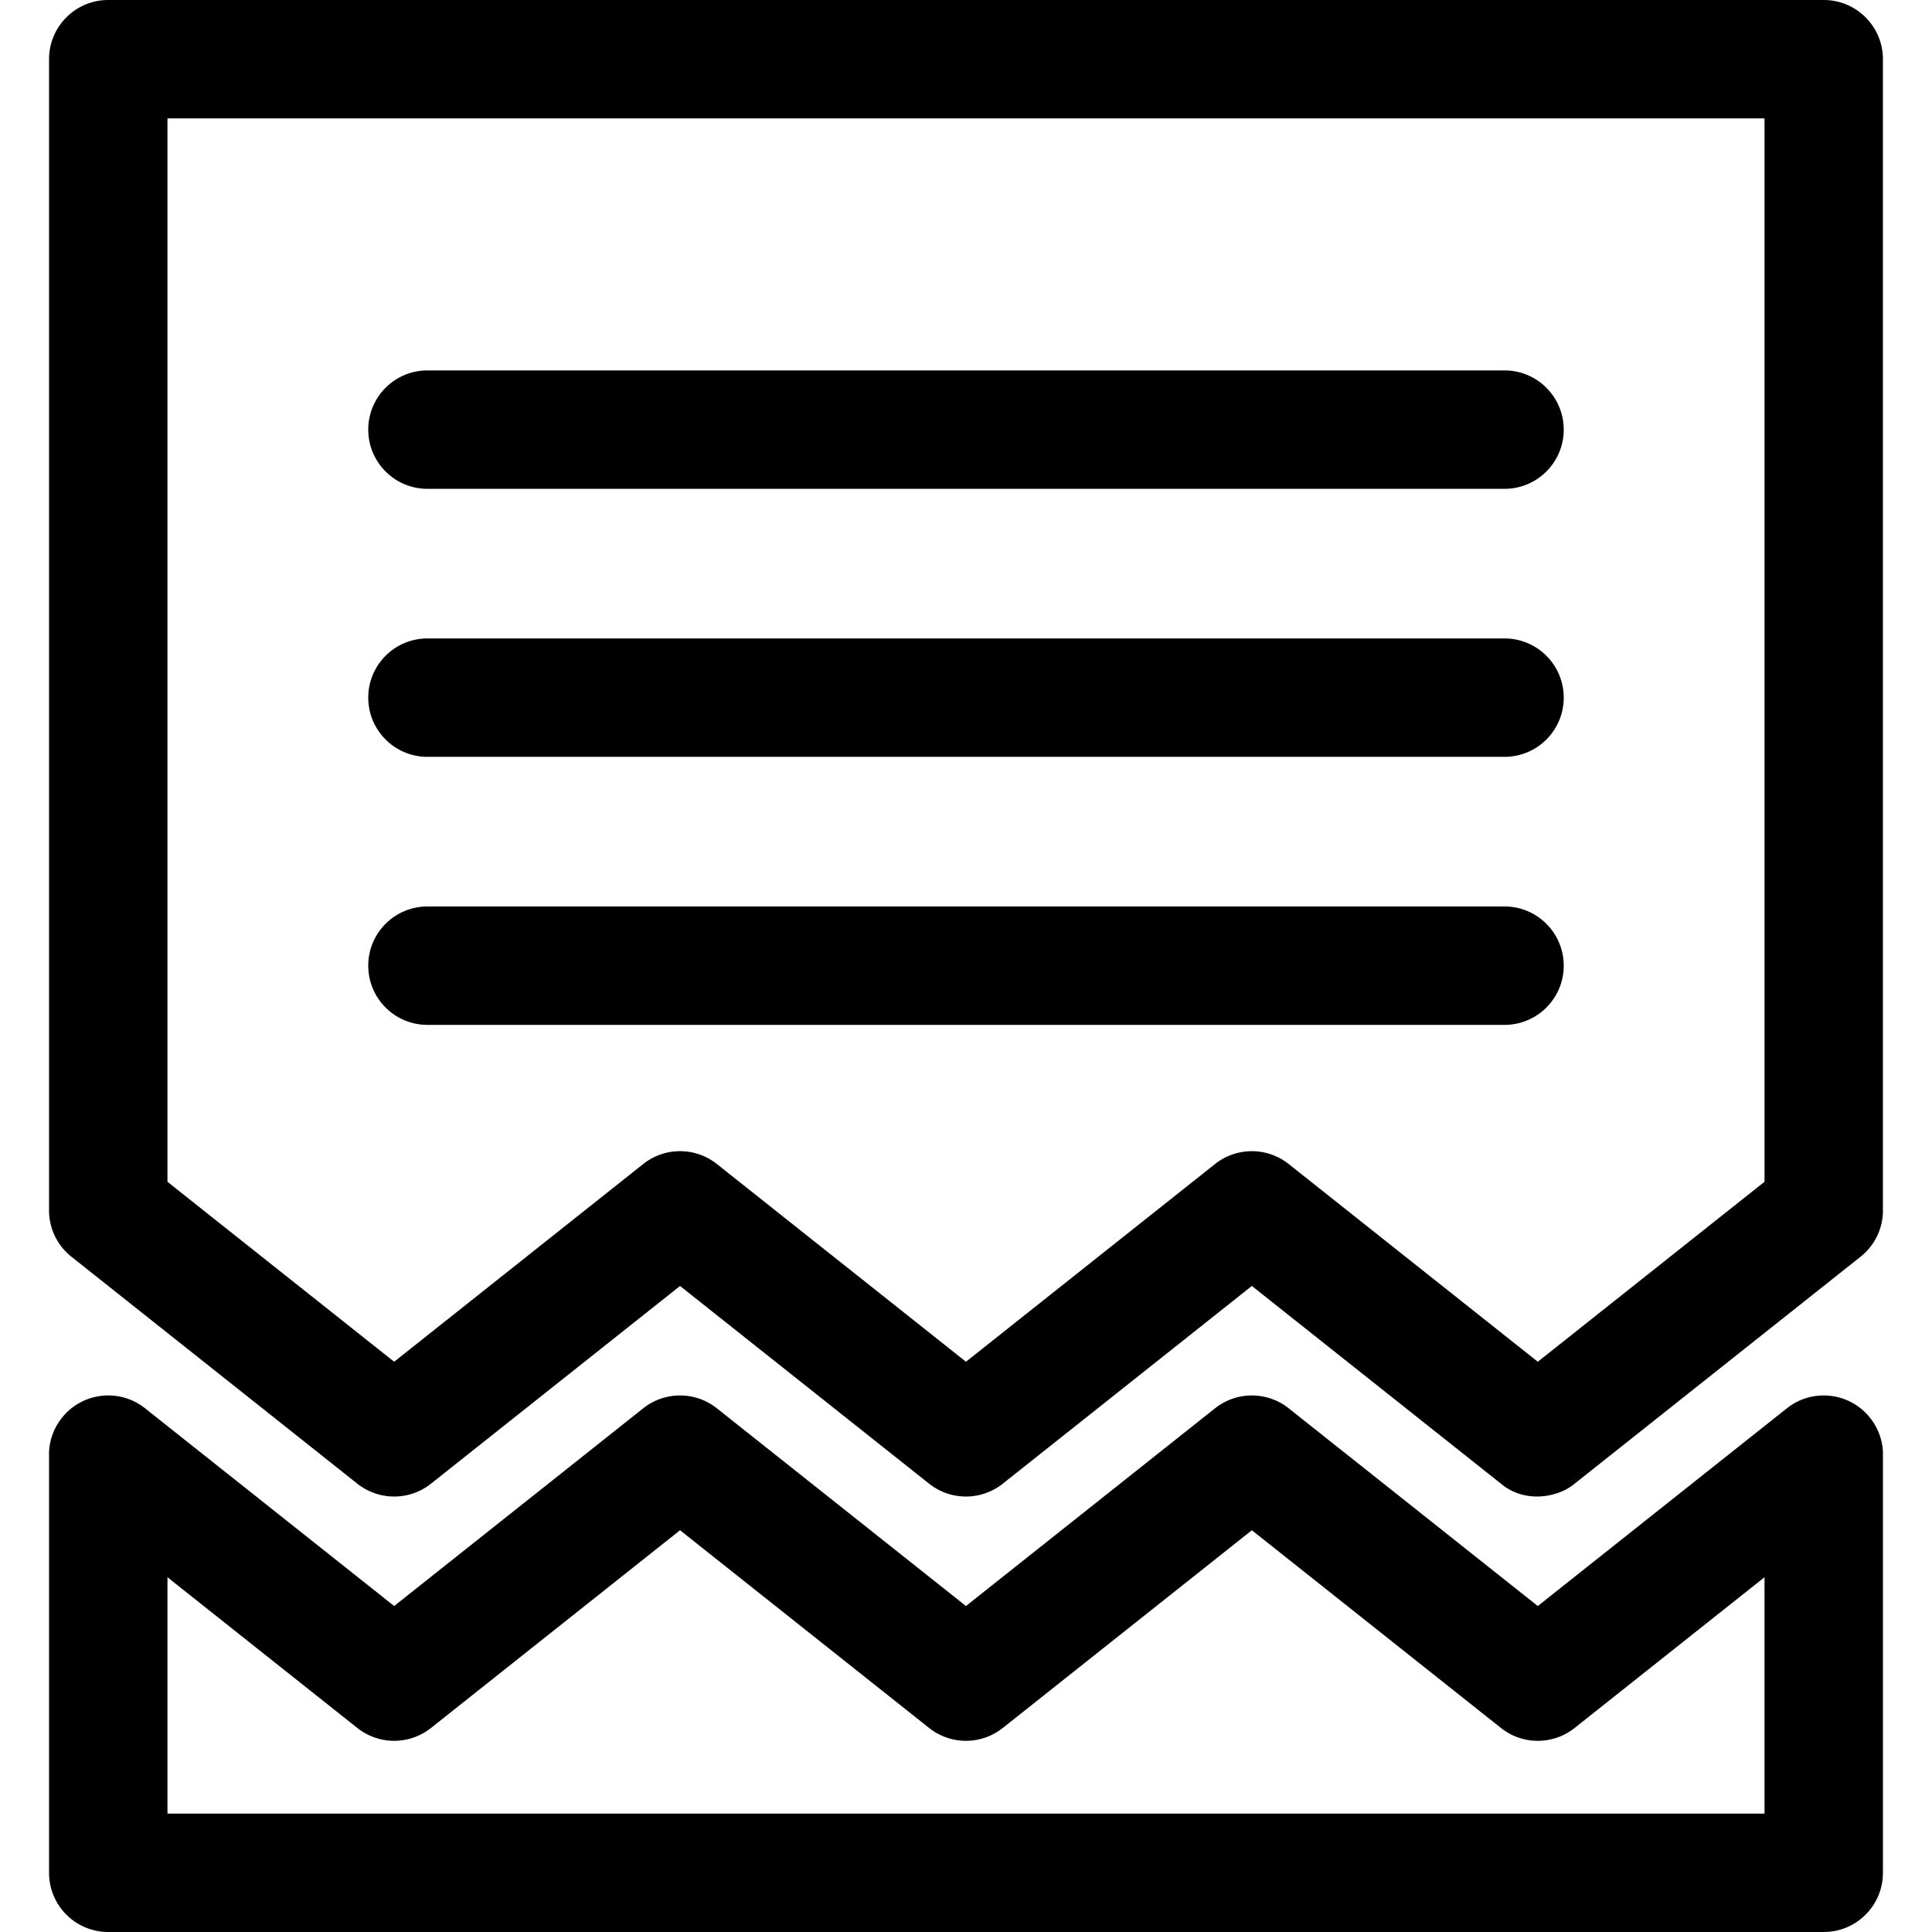 <svg fill="#000" xmlns="http://www.w3.org/2000/svg" viewBox="0 0 391.592 391.592"><path d="M369.645 0H21.941c-6.628 0-12 5.373-12 12v233.197c0 .146-.006.199 0 .213a11.958 11.958 0 0 0 4.539 9.316l57.948 46a11.999 11.999 0 0 0 14.922 0l50.485-40.076 50.488 40.076a12.001 12.001 0 0 0 14.922.002l50.49-40.08 50.494 40.08c4.992 4.164 11.777 2.682 14.921 0l57.954-46a11.977 11.977 0 0 0 4.539-8.893c.018.184 0 .185 0-.092V12c.002-6.627-5.371-12-11.998-12zm-12 239.533-45.953 36.475-50.494-40.078a12.003 12.003 0 0 0-14.921 0l-50.491 40.078-50.488-40.078a11.999 11.999 0 0 0-14.922 0L79.89 276.008l-45.948-36.475V24h323.703v215.533z"/><path d="M304.947 75.08H86.639c-6.627 0-12 5.372-12 12 0 6.627 5.373 12 12 12h218.309c6.627 0 12-5.373 12-12-.001-6.628-5.374-12-12.001-12zm0 54.324H86.639c-6.627 0-12 5.373-12 12 0 6.628 5.373 12 12 12h218.309c6.627 0 12-5.372 12-12-.001-6.627-5.374-12-12.001-12zm0 54.326H86.639c-6.627 0-12 5.371-12 12 0 6.627 5.373 12 12 12h218.309c6.627 0 12-5.373 12-12-.001-6.628-5.374-12-12.001-12zm76.698 110.559a11.947 11.947 0 0 0-2.602-6.908c-4.119-5.191-11.668-6.059-16.859-1.939l-50.493 40.08-50.493-40.08a12.003 12.003 0 0 0-14.921 0l-50.491 40.078-50.488-40.076a11.999 11.999 0 0 0-14.922 0L79.89 325.52l-50.487-40.076c-5.192-4.123-12.74-3.256-16.86 1.938a11.956 11.956 0 0 0-2.601 6.906c-.006.072 0 85.305 0 85.305 0 6.627 5.372 12 12 12h347.703c6.627 0 12-5.373 12-12 0-.001.006-85.232 0-85.304zM33.942 367.592v-47.904l38.487 30.553a11.999 11.999 0 0 0 14.922 0l50.485-40.078 50.489 40.078a11.997 11.997 0 0 0 14.921 0l50.49-40.078 50.494 40.078c2.184 1.734 4.822 2.602 7.46 2.602s5.276-.867 7.46-2.602l38.494-30.553v47.904H33.942z"/></svg>

